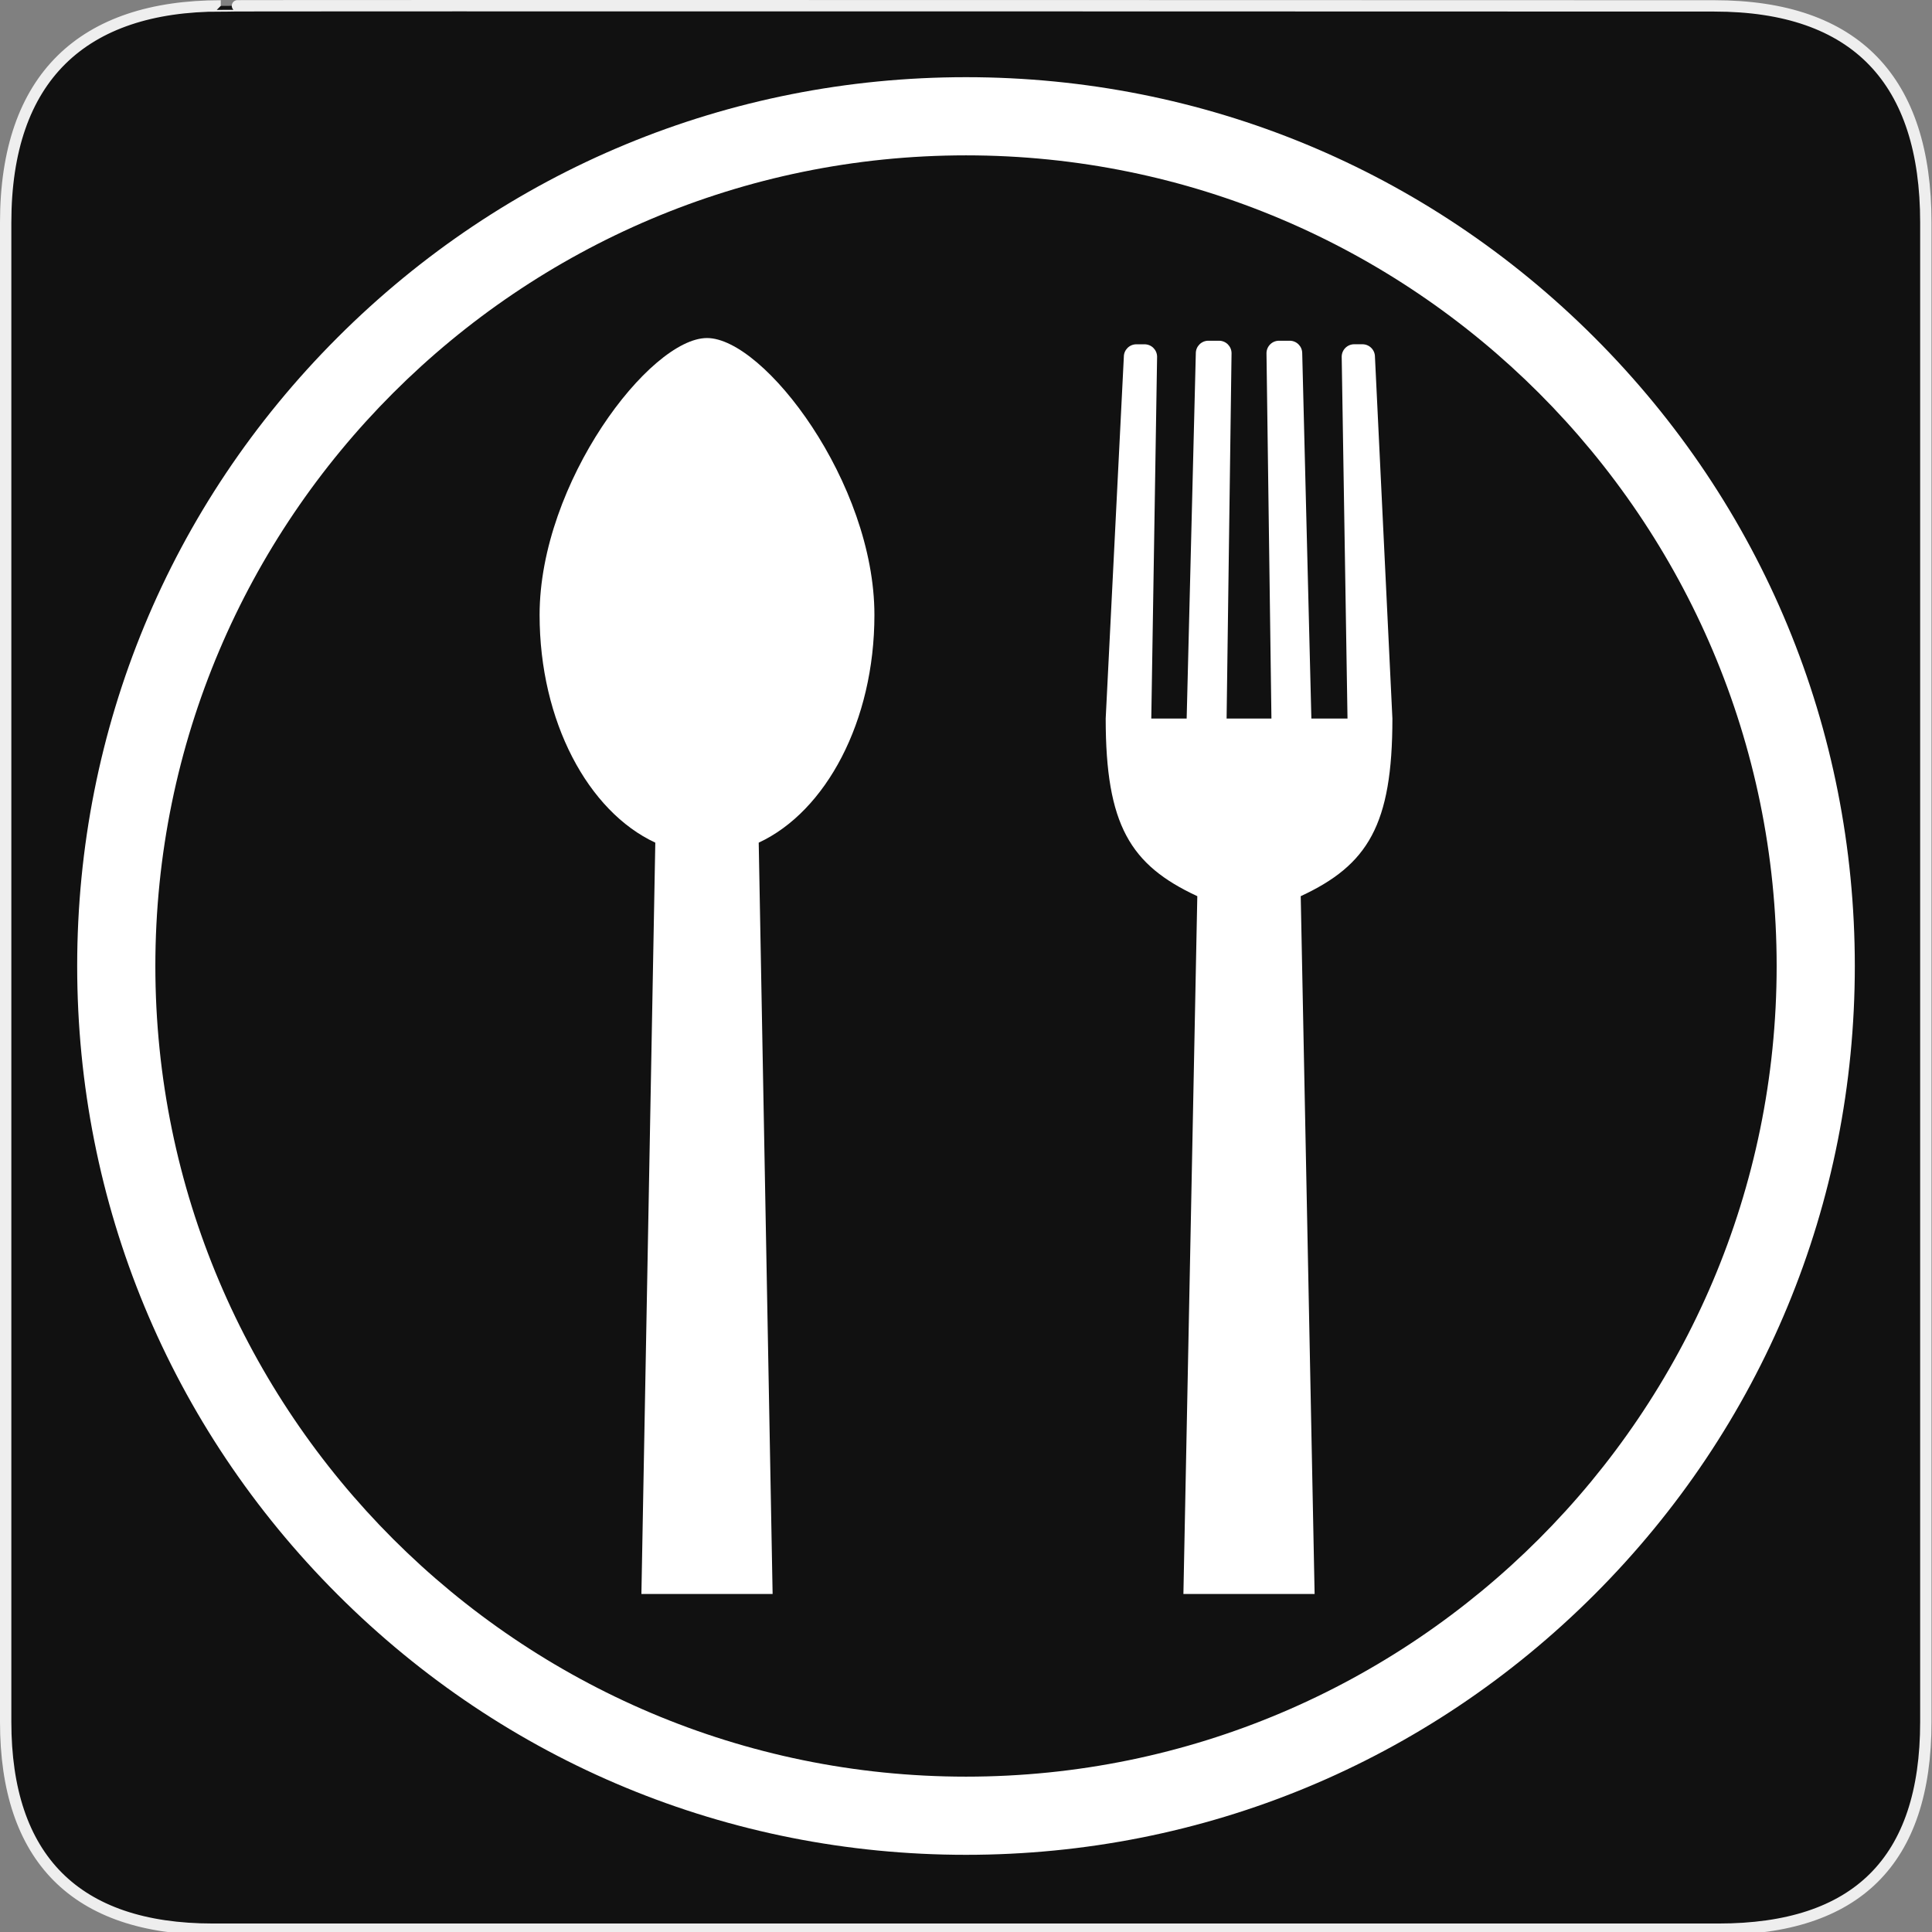<?xml version="1.0" encoding="UTF-8" standalone="no"?>
<!-- Created with Inkscape (http://www.inkscape.org/) -->

<svg
   xmlns:dc="http://purl.org/dc/elements/1.1/"
   xmlns:cc="http://creativecommons.org/ns#"
   xmlns:rdf="http://www.w3.org/1999/02/22-rdf-syntax-ns#"
   xmlns:svg="http://www.w3.org/2000/svg"
   xmlns="http://www.w3.org/2000/svg"
   xmlns:sodipodi="http://sodipodi.sourceforge.net/DTD/sodipodi-0.dtd"
   xmlns:inkscape="http://www.inkscape.org/namespaces/inkscape"
   version="1.0"
   width="580"
   height="580"
   id="svg2"
   sodipodi:version="0.32"
   inkscape:version="0.91 r"
   sodipodi:docname="food_court.svg"
   inkscape:output_extension="org.inkscape.output.svg.inkscape">
  <rect width="100%" height="100%" fill="#808080" stroke="none"/>
  <sodipodi:namedview
     inkscape:window-height="1004"
     inkscape:window-width="1920"
     inkscape:pageshadow="2"
     inkscape:pageopacity="0.0"
     guidetolerance="10.0"
     gridtolerance="10.0"
     objecttolerance="10.0"
     borderopacity="1.0"
     bordercolor="#666666"
     pagecolor="#ffffff"
     id="base"
     inkscape:zoom="0.92167712"
     inkscape:cx="383.75313"
     inkscape:cy="325.54404"
     inkscape:window-x="1680"
     inkscape:window-y="0"
     inkscape:current-layer="svg2"
     showgrid="false"
     inkscape:window-maximized="1" />
  <defs
     id="defs4">
    <inkscape:perspective
       sodipodi:type="inkscape:persp3d"
       inkscape:vp_x="0 : 290 : 1"
       inkscape:vp_y="0 : 1000 : 0"
       inkscape:vp_z="580 : 290 : 1"
       inkscape:persp3d-origin="290 : 193.33333 : 1"
       id="perspective2441" />
    <inkscape:perspective
       id="perspective3452"
       inkscape:persp3d-origin="30 : 20 : 1"
       inkscape:vp_z="60 : 30 : 1"
       inkscape:vp_y="0 : 1000 : 0"
       inkscape:vp_x="0 : 30 : 1"
       sodipodi:type="inkscape:persp3d" />
    <symbol
       viewBox="244.5 110 489 219.9"
       id="symbol-university">
      <path
         id="path4460"
         d="M79,43l57,119c0,0,21-96,104-96s124,106,124,106l43-133l82-17L0,17L79,43z" />
      <path
         id="path4462"
         d="M94,176l-21,39"
         stroke-width="20"
         stroke="#000000"
         fill="none" />
      <path
         id="path4464"
         d="M300,19c0,10.5-22.6,19-50.5,19S199,29.5,199,19s22.6-19,50.5-19S300,8.5,300,19z" />
      <path
         id="path4466"
         d="M112,216l-16-38L64,88c0,0-9-8-4-35s16-24,16-24"
         stroke-width="20"
         stroke="#000000"
         ill="none" />
    </symbol>
    <inkscape:perspective
       id="perspective4471"
       inkscape:persp3d-origin="372.04724 : 350.78739 : 1"
       inkscape:vp_z="744.09448 : 526.18109 : 1"
       inkscape:vp_y="0 : 1000 : 0"
       inkscape:vp_x="0 : 526.18109 : 1"
       sodipodi:type="inkscape:persp3d" />
    <inkscape:perspective
       id="perspective4668"
       inkscape:persp3d-origin="6 : 4 : 1"
       inkscape:vp_z="12 : 6 : 1"
       inkscape:vp_y="0 : 1000 : 0"
       inkscape:vp_x="0 : 6 : 1"
       sodipodi:type="inkscape:persp3d" />
  </defs>
  <g
     id="g1327">
    <path
       d="M 66.275,1.768 C 24.94,1.768 1.704,23.139 1.704,66.804 L 1.704,516.927 C 1.704,557.771 22.599,579.156 63.896,579.156 L 515.92,579.156 C 557.227,579.156 578.149,558.841 578.149,516.927 L 578.149,66.804 C 578.149,24.203 557.227,1.768 514.628,1.768 C 514.624,1.768 66.133,1.625 66.275,1.768 z "
       style="fill:#111;stroke:#eee;stroke-width:3.408"
       id="path1329" />
  </g>
  <g
     id="g7"
     inkscape:version="0.46"
     sodipodi:docname="waste_bin.svg"
     sodipodi:version="0.32"
     inkscape:output_extension="org.inkscape.output.svg.inkscape">
    <g
       id="g9">
      <path
         style="fill:#ffffff"
         inkscape:connector-curvature="0"
         d="M 478.677,101.323 C 428.278,50.926 361.272,23.171 290,23.171 218.727,23.171 151.72,50.926 101.323,101.323 50.926,151.721 23.171,218.728 23.171,290 c 0,71.272 27.755,138.279 78.152,188.677 50.397,50.397 117.404,78.152 188.677,78.152 71.272,0 138.278,-27.754 188.677,-78.152 50.397,-50.397 78.152,-117.404 78.152,-188.677 0,-71.273 -27.755,-138.279 -78.152,-188.677 z M 290,533.363 C 155.809,533.363 46.638,424.19 46.638,290 46.638,155.81 155.809,46.638 290,46.638 424.19,46.638 533.363,155.81 533.363,290 533.363,424.19 424.19,533.363 290,533.363 Z"
         id="path11" />
    </g>
    <g
       id="g13">
      <path
         style="fill:#ffffff"
         inkscape:connector-curvature="0"
         d="m 212.25,101.481 c -17.144,0 -50.259,43.447 -50.259,83.137 0,31.941 14.579,59 34.736,68.354 l -4.172,225.545 39.389,0 -4.172,-225.545 c 20.158,-9.354 34.735,-36.413 34.735,-68.354 10e-4,-39.689 -33.111,-83.137 -50.257,-83.137 z"
         id="path15" />
      <path
         style="fill:#ffffff"
         inkscape:connector-curvature="0"
         d="m 418.009,215.714 -5.238,-108.609 c 0,-2.075 -1.684,-3.758 -3.759,-3.758 l -2.467,0 c -2.075,0 -3.757,1.683 -3.757,3.758 l 1.744,108.609 -10.848,0 -2.748,-109.667 c 0,-2.075 -1.684,-3.757 -3.759,-3.757 l -3.21,0 c -2.075,0 -3.757,1.682 -3.757,3.757 l 1.484,109.667 -13.46,0 1.484,-109.667 c 0,-2.075 -1.681,-3.757 -3.757,-3.757 l -3.21,0 c -2.075,0 -3.759,1.682 -3.759,3.757 l -2.748,109.667 -10.62,0 1.744,-108.596 c 0,-2.075 -1.681,-3.757 -3.756,-3.757 l -2.468,0 c -2.075,0 -3.759,1.683 -3.759,3.757 l -5.447,108.596 c 0,31.941 7.345,43.971 27.502,53.324 l -4.172,209.48 39.388,0 -4.169,-209.48 c 20.159,-9.354 27.522,-21.382 27.522,-53.324 z"
         id="path17" />
    </g>
  </g>
</svg>
